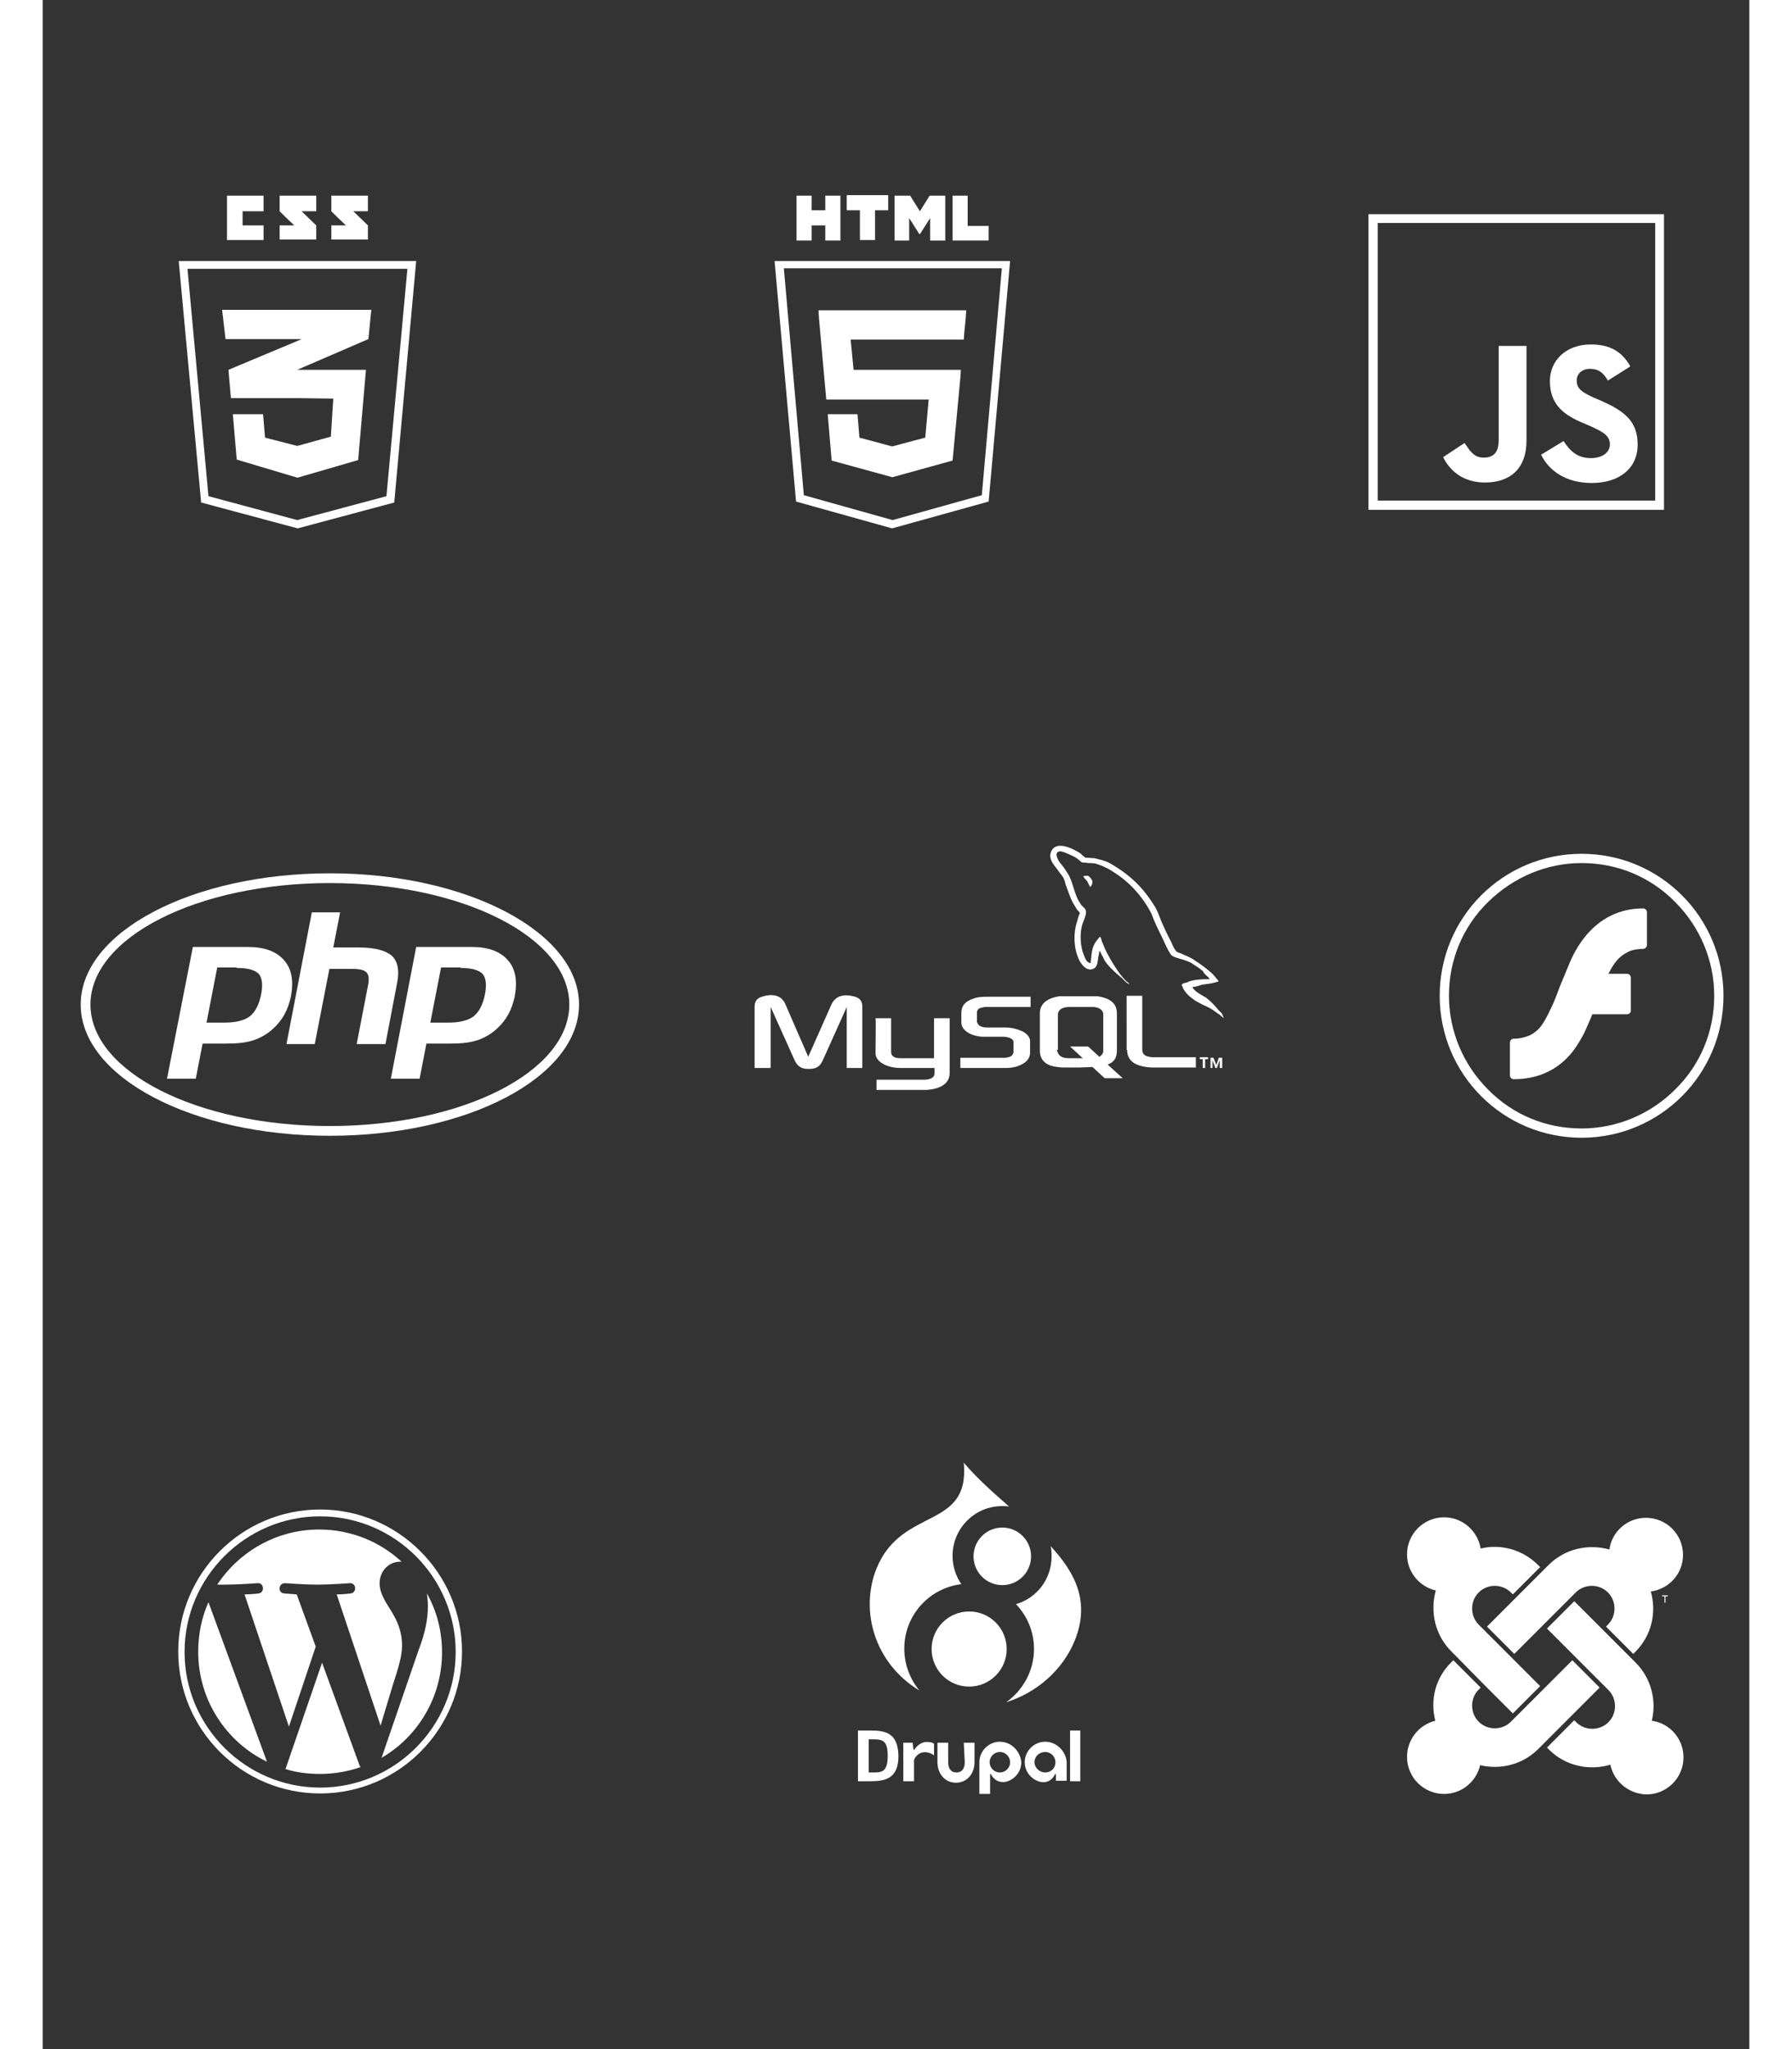 <svg xmlns="http://www.w3.org/2000/svg" 
	 xmlns:xlink="http://www.w3.org/1999/xlink"
	 width="350px" height="400px"
	 viewBox="0 0 350 420" 
	 >
<rect x="0" y="0" width="350" height="420" fill="#333333" stroke="none"/>
<style type="text/css">
	.st0{fill:#FFFFFF;}
	.st1{fill-rule:evenodd;clip-rule:evenodd;fill:#FFFFFF;}
</style>

<g>
	<path class="st0" d="M196.7,55.1l-4.1,46.4l-18.3,5.1l-18.2-5.1l-4.1-46.5H196.7 M198.4,53.5h-48.3l4.4,49.3l19.7,5.5l19.8-5.5
		L198.4,53.5L198.4,53.5z"/>
	<path class="st0" d="M154.6,40.1h3.1v3h2.8v-3h3.1v9.2h-3.1v-3.1h-2.8v3.1h-3.1L154.6,40.1L154.6,40.1z"/>
	<path class="st0" d="M167.6,43.1h-2.7v-3.1h8.5v3.1h-2.7v6.1h-3.1L167.6,43.1L167.6,43.1z"/>
	<path class="st0" d="M174.7,40.1h3.2l2,3.2l2-3.2h3.2v9.2H182v-4.6l-2.1,3.3h-0.1l-2.1-3.3v4.6h-3V40.1z"/>
	<path class="st0" d="M186.6,40.1h3.1v6.2h4.3v3h-7.4V40.1z"/>
	<polygon class="st0" points="174.3,63.6 174.2,63.6 159.1,63.6 159.2,65.2 160.7,81.9 174.2,81.9 174.3,81.9 181.7,81.9 181,89.7 
		174.2,91.5 174.2,91.5 174.2,91.5 167.5,89.7 167.1,84.9 163.8,84.9 161,84.9 161.8,94.4 174.2,97.8 174.3,97.8 174.3,97.8 
		186.6,94.4 186.7,93.4 188.2,77.4 188.3,75.8 186.7,75.8 174.3,75.8 174.2,75.8 166.3,75.8 165.7,69.6 174.2,69.6 174.3,69.6 
		188.8,69.6 188.9,69.6 189,68.2 189.3,65.2 189.4,63.6 	"/>
</g>
<g>
	<g>
		<path class="st0" d="M74.8,55.1l-4.3,46.6l-18.3,4.9L34,101.7l-4.3-46.6H74.8 M76.6,53.5H27.9l4.6,49.5l19.8,5.3l19.8-5.3
			L76.6,53.5L76.6,53.5z"/>
		<g>
			<polygon class="st0" points="41,46.2 41,43.3 45.3,43.3 45.3,40.1 37.8,40.1 37.8,49.2 45.3,49.2 45.3,46.2 			"/>
			<path class="st0" d="M53.1,43.3h3v-3.2h-7.5c0,0,0,1.6,0,3.2c1,1,1.5,1.5,3,2.9c-0.9,0-3,0-3,0v2.9h7.5v-2.9L53.1,43.3z"/>
			<path class="st0" d="M63.7,43.3h3v-3.2h-7.5c0,0,0,1.6,0,3.2c1,1,1.5,1.5,3,2.9c-0.9,0-3,0-3,0v2.9h7.5v-2.9L63.7,43.3z"/>
		</g>
		<polygon class="st0" points="66.8,69.5 67.4,63.5 52.2,63.5 36.8,63.5 37.5,69.5 52.2,69.5 53.1,69.5 52.2,69.9 38.1,75.8 
			38.6,81.6 52.2,81.6 52.2,81.6 59.6,81.7 59.1,89.5 52.2,91.4 52.2,91.4 52.2,91.4 45.6,89.7 45.2,84.9 45.1,84.9 39,84.9 
			39,84.9 39.8,94.2 52.2,97.9 52.2,97.9 52.3,97.9 64.7,94.3 66.3,75.8 52.2,75.8 52.2,75.8 52.2,75.8 		"/>
	</g>
</g>
<g>
	<path class="st0" d="M58.9,179c-28.2,0-51.1,12-51.1,26.9c0,14.9,22.9,26.9,51.1,26.9s51.1-12,51.1-26.9
		C110,191.1,87.1,179,58.9,179z M58.9,230.8c-27.1,0-49.1-11.1-49.1-24.9c0-13.8,22-24.9,49.1-24.9c27.1,0,49.1,11.1,49.1,24.9
		C108,219.7,86,230.8,58.9,230.8z"/>
	<g>
		<path class="st0" d="M39.8,198.4c2.2,0,3.7,0.4,4.5,1.2c0.7,0.8,0.9,2.2,0.5,4.2c-0.4,2.1-1.2,3.6-2.3,4.5
			c-1.2,0.9-2.9,1.3-5.3,1.3h-3.6l2.2-11.3H39.8z M25.5,221.1h5.9l1.4-7.2h5c2.2,0,4-0.2,5.5-0.7c1.4-0.5,2.7-1.2,3.9-2.3
			c1-0.9,1.8-1.9,2.4-3c0.6-1.1,1-2.3,1.3-3.6c0.6-3.2,0.2-5.7-1.4-7.5c-1.6-1.8-4-2.7-7.4-2.7H30.8L25.5,221.1z"/>
		<path class="st0" d="M55.2,187H61l-1.4,7.2h5.2c3.3,0,5.5,0.6,6.8,1.7c1.2,1.1,1.6,3,1.1,5.5L70.3,214h-5.9l2.3-11.9
			c0.3-1.4,0.2-2.3-0.3-2.8c-0.5-0.5-1.4-0.7-2.9-0.7h-4.7l-3,15.4H50L55.2,187z"/>
		<path class="st0" d="M85.7,198.4c2.2,0,3.7,0.4,4.5,1.2c0.7,0.8,0.9,2.2,0.5,4.2c-0.4,2.1-1.2,3.6-2.3,4.5
			c-1.2,0.9-2.9,1.3-5.3,1.3h-3.6l2.2-11.3H85.7z M71.4,221.1h5.9l1.4-7.2h5c2.2,0,4-0.2,5.5-0.7c1.4-0.5,2.7-1.2,3.9-2.3
			c1-0.9,1.8-1.9,2.4-3c0.6-1.1,1-2.3,1.3-3.6c0.6-3.2,0.2-5.7-1.4-7.5c-1.6-1.8-4-2.7-7.4-2.7H76.6L71.4,221.1z"/>
	</g>
</g>
<g>
	<path class="st0" d="M146.1,218.9h3.2v-12.5l4.9,10.9c0.6,1.3,1.4,1.8,2.9,1.8c1.6,0,2.3-0.5,2.9-1.8l4.9-10.9v12.5h3.2v-12.5
		c0-1.2-0.5-1.8-1.5-2.1c-2.4-0.7-4-0.1-4.8,1.5l-4.8,10.8l-4.7-10.8c-0.7-1.6-2.3-2.3-4.8-1.5c-1,0.3-1.5,0.9-1.5,2.1V218.9
		L146.1,218.9z"/>
	<path class="st0" d="M170.8,208.7h3.2v6.9c0,0.4,0.1,1.3,1.9,1.3c0.9,0,6.9,0,6.9,0v-8.2h3.2c0,0,0,11.2,0,11.3
		c0,2.8-3.4,3.4-5,3.4h-10v-2.1c0,0,10,0,10.1,0c2-0.2,1.8-1.2,1.8-1.6v-0.8H176c-3.1,0-5.2-1.4-5.2-3
		C170.8,215.7,170.9,208.7,170.8,208.7L170.8,208.7z"/>
	<path class="st0" d="M239.3,200.7c-1.9,0-3.5,0.1-4.7,0.7c-0.4,0.1-1,0.1-1,0.6c0.2,0.2,0.2,0.5,0.4,0.8c0.3,0.5,0.8,1.1,1.3,1.5
		c0.5,0.4,1,0.8,1.6,1.1c1,0.6,2,0.9,2.9,1.5c0.5,0.3,1.1,0.8,1.6,1.1c0.3,0.2,0.4,0.5,0.8,0.6c0,0,0,0,0-0.1
		c-0.2-0.2-0.2-0.5-0.4-0.8c-0.2-0.2-0.5-0.5-0.7-0.7c-0.7-0.9-1.6-1.8-2.5-2.5c-0.8-0.5-2.5-1.3-2.8-2.2c0,0,0,0,0,0
		c0.5,0,1.2-0.2,1.7-0.4c0.8-0.2,1.6-0.2,2.4-0.4c0.4-0.1,0.8-0.2,1.2-0.3c0-0.1,0-0.1,0-0.2c-0.4-0.4-0.8-1-1.2-1.4
		c-1.2-1.1-2.6-2.1-4-3c-0.8-0.5-1.7-0.8-2.5-1.2c-0.3-0.1-0.8-0.2-1-0.5c-0.4-0.5-0.7-1.2-1-1.9c-0.7-1.3-1.4-2.8-2-4.2
		c-0.4-1-0.7-1.9-1.2-2.8c-2.5-4.1-5.2-6.7-9.4-9.1c-0.9-0.5-2-0.7-3.1-1c-0.6,0-1.2-0.1-1.8-0.1c-0.4-0.2-0.8-0.6-1.1-0.9
		c-1.4-0.9-5-2.8-6-0.3c-0.7,1.6,1,3.1,1.5,3.9c0.4,0.6,1,1.2,1.2,1.8c0.2,0.4,0.2,0.9,0.4,1.3c0.4,1.1,0.8,2.3,1.3,3.3
		c0.3,0.5,0.6,1,0.9,1.5c0.2,0.3,0.5,0.4,0.6,0.8c-0.3,0.5-0.4,1.2-0.6,1.8c-0.9,2.8-0.5,6.2,0.7,8.2c0.4,0.6,1.3,1.9,2.6,1.4
		c1.1-0.4,0.9-1.8,1.2-3c0.1-0.3,0-0.5,0.2-0.7c0,0,0,0,0,0c0.3,0.7,0.7,1.3,1,2c0.8,1.2,2.1,2.4,3.2,3.3c0.6,0.4,1,1.2,1.8,1.5
		c0,0,0,0,0-0.1c0,0,0,0,0,0c-0.1-0.2-0.4-0.3-0.6-0.5c-0.4-0.4-0.9-1-1.3-1.5c-1-1.4-1.9-2.9-2.7-4.4c-0.4-0.8-0.7-1.6-1-2.3
		c-0.1-0.3-0.1-0.7-0.4-0.9c-0.4,0.5-0.9,1-1.2,1.7c-0.5,1-0.5,2.3-0.7,3.7c-0.1,0,0,0-0.1,0c-0.8-0.2-1-1-1.3-1.7
		c-0.7-1.7-0.9-4.5-0.2-6.5c0.2-0.5,0.9-2.1,0.6-2.6c-0.1-0.5-0.6-0.7-0.9-1.1c-0.3-0.5-0.7-1-0.9-1.6c-0.6-1.4-0.9-2.9-1.5-4.2
		c-0.3-0.6-0.8-1.3-1.2-1.9c-0.5-0.7-1-1.1-1.3-1.9c-0.1-0.3-0.3-0.7-0.1-1c0-0.2,0.1-0.3,0.3-0.3c0.3-0.3,1.2,0.1,1.5,0.2
		c0.9,0.4,1.7,0.7,2.4,1.2c0.3,0.2,0.7,0.7,1.1,0.8c0.2,0,0.3,0,0.5,0c0.8,0.2,1.7,0,2.4,0.3c1.3,0.4,2.5,1,3.5,1.7
		c3.2,2,5.8,4.9,7.6,8.3c0.3,0.6,0.4,1.1,0.7,1.7c0.5,1.2,1.1,2.4,1.7,3.6c0.5,1.1,1,2.3,1.7,3.3c0.4,0.5,1.8,0.8,2.5,1
		c0.5,0.2,1.2,0.4,1.7,0.7c0.8,0.5,1.7,1.1,2.4,1.7C238,199.6,239.2,200.2,239.3,200.7L239.3,200.7z"/>
	<path class="st0" d="M214.4,179.5c-0.4,0-0.7,0-1,0.1c0,0,0,0,0,0c0,0,0,0,0,0c0.2,0.4,0.5,0.7,0.8,1c0.2,0.4,0.4,0.8,0.6,1.2
		c0,0,0,0,0,0c0.3-0.2,0.5-0.6,0.5-1.2c-0.1-0.2-0.2-0.3-0.3-0.5C214.9,179.9,214.6,179.7,214.4,179.5L214.4,179.5z"/>
	<path class="st0" d="M188.4,218.9h9.2c1.1,0,2.1-0.2,2.9-0.6c1.4-0.6,2-1.5,2-2.6v-2.3c0-0.9-0.8-1.8-2.3-2.3
		c-0.8-0.3-1.8-0.5-2.7-0.5h-3.8c-1.3,0-1.9-0.4-2.1-1.2c0-0.1,0-0.2,0-0.3v-1.4c0-0.1,0-0.2,0-0.3c0.2-0.7,0.5-0.8,1.6-1
		c0.1,0,0.2,0,0.3,0h9.1v-2.1h-8.9c-1.3,0-2,0.1-2.6,0.3c-1.9,0.6-2.7,1.5-2.7,3.1v1.9c0,1.4,1.6,2.7,4.3,2.9c0.3,0,0.6,0,0.9,0h3.3
		c0.1,0,0.2,0,0.3,0c1,0.1,1.4,0.3,1.7,0.6c0.2,0.2,0.2,0.4,0.2,0.6v1.9c0,0.2-0.1,0.5-0.4,0.8c-0.3,0.2-0.8,0.4-1.4,0.4
		c-0.1,0-0.2,0-0.3,0h-8.8V218.9L188.4,218.9z"/>
	<path class="st0" d="M222.4,215.2c0,2.2,1.6,3.4,4.9,3.6c0.3,0,0.6,0,0.9,0h8.3v-2.1h-8.4c-1.9,0-2.6-0.5-2.6-1.6v-11h-3.2V215.2
		L222.4,215.2z"/>
	<path class="st0" d="M204.5,215.3v-7.6c0-1.9,1.4-3.1,4-3.5c0.3,0,0.6,0,0.9,0h6c0.3,0,0.6,0,0.9,0c2.7,0.4,4,1.5,4,3.5v7.6
		c0,1.6-0.6,2.4-1.9,2.9l3.1,2.8h-3.7l-2.5-2.3l-2.6,0.1h-3.4c-0.6,0-1.2-0.1-1.9-0.2C205.5,218.2,204.5,217.1,204.5,215.3
		L204.5,215.3z M208,215.2c0,0.1,0,0.2,0.1,0.3c0.2,0.9,1,1.4,2.3,1.4h2.9l-2.6-2.4h3.7l2.3,2.1c0.4-0.2,0.7-0.6,0.8-1
		c0-0.1,0-0.2,0-0.3V208c0-0.1,0-0.2,0-0.3c-0.2-0.8-1-1.3-2.2-1.3h-4.8c-1.4,0-2.3,0.6-2.3,1.6V215.2L208,215.2z"/>
	<path class="st0" d="M237.9,218.9h0.5v-1.8h0.6v-0.4h-1.7v0.4h0.6V218.9L237.9,218.9z M241.5,218.9h0.4v-2.1h-0.7l-0.5,1.5
		l-0.6-1.5h-0.6v2.1h0.4v-1.6h0l0.6,1.6h0.3l0.6-1.6l0,0V218.9L241.5,218.9z"/>
</g>
<g>
	<path class="st0" d="M330.7,45.7v56.9h-56.9V45.7H330.7 M332.5,43.9h-60.6v60.6h60.6V43.9L332.5,43.9z"/>
	<path class="st0" d="M291.6,90.8c1.1,1.6,1.9,3,3.9,3c1.8,0,3.1-0.8,3.1-3.6V70.9h5.7v19.4c0,5.9-3.5,8.6-8.5,8.6
		c-4.5,0-7.2-2.4-8.6-5.2"/>
	<path class="st0" d="M311.9,90.4c1.3,2,2.8,3.5,5.6,3.5c2.4,0,3.9-1.2,3.9-2.8c0-1.9-1.5-2.6-4.1-3.8l-1.4-0.6
		c-4.1-1.7-6.8-3.9-6.8-8.6c0-4.2,3.3-7.5,8.4-7.5c3.7,0,6.3,1.3,8.1,4.5L321,78c-1-1.7-2-2.4-3.7-2.4s-2.7,1.1-2.7,2.4
		c0,1.7,1.1,2.4,3.5,3.5l1.4,0.6c4.8,2.1,7.6,4.2,7.6,9c0,5.1-4,7.9-9.4,7.9c-5.3,0-8.8-2.5-10.4-5.8"/>
</g>
<g>
	<path class="st0" d="M315.6,176.9c7.3,0,14.1,2.8,19.2,8c5.1,5.1,8,12,8,19.2c0,7.3-2.8,14.1-8,19.2c-5.1,5.1-12,8-19.2,8
		c-7.3,0-14.1-2.8-19.2-8c-5.1-5.1-8-12-8-19.2c0-7.3,2.8-14.1,8-19.2C301.6,179.8,308.4,176.9,315.6,176.9 M315.6,175
		c-16.1,0-29.1,13-29.1,29.1c0,16.1,13,29.1,29.1,29.1c16.1,0,29.1-13,29.1-29.1C344.7,188,331.7,175,315.6,175L315.6,175z"/>
	<g>
		<path class="st1" d="M316.3,192L316.3,192c-1.2,1.5-2.2,3.2-3,5l-2.2,5.3c0,0,0,0,0,0c-0.7,1.9-1.3,3.5-1.9,4.6c0,0,0,0,0,0
			c-0.7,1.5-1.3,2.6-1.9,3.4c-0.7,0.9-1.5,1.5-2.3,1.9c-1,0.4-2,0.7-3.3,0.7c-0.5,0-0.8,0.4-0.8,0.8v6.7c0,0.5,0.4,0.8,0.8,0.8
			c5,0,9.1-1.9,12.1-5.7c0.9-1.2,1.7-2.5,2.4-3.9c0,0,0,0,0,0c0,0,1.3-2.9,1.6-3.7c0.9,0,7.1,0,7.1,0c0.5,0,0.8-0.4,0.8-0.8v-6.7
			c0-0.5-0.4-0.8-0.8-0.8c0,0-2.3,0-3.8,0c0.3-0.6,0.6-1.1,0.9-1.6c0.5-0.8,1.1-1.5,1.6-1.9c0,0,0,0,0,0c0.6-0.5,1.3-0.9,2-1.2
			c0.8-0.3,1.7-0.4,2.6-0.4c0.4,0,0.8-0.4,0.8-0.8V187c0-0.5-0.4-0.8-0.8-0.8C323.4,186.2,319.4,188.2,316.3,192z"/>
	</g>
</g>
<g>
	<g>
		<path class="st0" d="M31.9,338.6c0,9.9,5.8,18.5,14.1,22.5L34,328.4C32.6,331.5,31.9,335,31.9,338.6z"/>
		<path class="st0" d="M73.7,337.3c0-3.1-1.1-5.2-2.1-6.9c-1.3-2.1-2.5-3.8-2.5-5.9c0-2.3,1.7-4.4,4.2-4.4c0.1,0,0.2,0,0.3,0
			c-4.4-4.1-10.4-6.6-16.9-6.6c-8.7,0-16.4,4.5-20.9,11.3c0.6,0,1.1,0,1.6,0c2.6,0,6.7-0.3,6.7-0.3c1.3-0.1,1.5,1.9,0.2,2.1
			c0,0-1.4,0.2-2.9,0.2l9.1,27.1l5.5-16.4l-3.9-10.7c-1.3-0.1-2.6-0.2-2.6-0.2c-1.3-0.1-1.2-2.1,0.2-2.1c0,0,4.1,0.3,6.6,0.3
			c2.6,0,6.7-0.3,6.7-0.3c1.3-0.1,1.5,1.9,0.2,2.1c0,0-1.4,0.2-2.9,0.2l9,26.9l2.5-8.3C72.9,342,73.7,339.5,73.7,337.3z"/>
		<path class="st0" d="M57.3,340.8l-7.5,21.8c2.2,0.7,4.6,1,7.1,1c2.9,0,5.7-0.5,8.3-1.4c-0.1-0.1-0.1-0.2-0.2-0.3L57.3,340.8z"/>
		<path class="st0" d="M78.8,326.6c0.1,0.8,0.2,1.7,0.2,2.6c0,2.5-0.5,5.4-1.9,9l-7.6,22.1c7.4-4.3,12.4-12.4,12.4-21.6
			C81.9,334.2,80.8,330.2,78.8,326.6z"/>
		<path class="st0" d="M56.9,309.4c-16.1,0-29.1,13.1-29.1,29.1c0,16.1,13.1,29.1,29.1,29.1c16.1,0,29.1-13.1,29.1-29.1
			C86,322.5,72.9,309.4,56.9,309.4z M56.9,366.4c-15.3,0-27.8-12.5-27.8-27.8c0-15.3,12.5-27.8,27.8-27.8
			c15.3,0,27.8,12.5,27.8,27.8C84.7,353.9,72.2,366.4,56.9,366.4z"/>
	</g>
</g>
<g>
	<g>
		<path class="st0" d="M189.1,361.2c0,1.2-0.5,2.1-1.7,2.1c-1.2,0-1.7-0.9-1.7-2.1v-4h-2.2v4c0,2.3,1.5,4.2,3.8,4.2
			c2.3,0,3.8-1.9,3.8-4.2v-4h-2.2L189.1,361.2z"/>
		<rect x="210.7" y="354.7" class="st0" width="2.1" height="10.4"/>
		<path class="st0" d="M178.8,358.6c0,0,0,0.1-0.1,0.1c-0.1,0-0.1-0.1-0.1-0.1l-0.2-1.4h-1.9v7.9h2.2v-4.3c0-0.4,1-2,2.8-1.6
			c0.9,0.2,1.3,0.6,1.3,0.6s0-1.5,0-2.4c-0.3-0.2-0.6-0.3-0.9-0.3C180,356.7,178.8,358.5,178.8,358.6z"/>
		<path class="st0" d="M196.3,357c-2.3,0-4.2,1.9-4.2,4.2c0,0,0,5.7,0,6.5h2.2v-2.9l0-1.1c0,0,0-0.1,0.1-0.1c0.1,0,0.1,0,0.1,0.1
			c0.2,0.4,1.1,1.9,3.1,1.5c1.8-0.5,3.1-2.1,3.1-4C200.5,358.9,198.6,357,196.3,357z M196.3,363.3c-1.2,0-2.1-1-2.1-2.1
			c0-1.2,1-2.1,2.1-2.1c1.2,0,2.1,1,2.1,2.1C198.4,362.4,197.4,363.3,196.3,363.3z"/>
		<path class="st0" d="M205.6,357c-2.3,0-4.2,1.9-4.2,4.2c0,1.9,1.3,3.5,3.1,4c2,0.5,2.9-1.1,3.1-1.5c0,0,0-0.1,0.1-0.1
			c0.1,0,0.1,0.1,0.1,0.1l0,1.3h2.2v-3.9C209.8,358.9,207.9,357,205.6,357z M205.6,363.3c-1.2,0-2.2-1-2.2-2.1c0-1.2,1-2.1,2.2-2.1
			c1.2,0,2.1,1,2.1,2.1C207.7,362.4,206.8,363.3,205.6,363.3z"/>
		<path class="st0" d="M169.8,354.7h-2.6v10.4h2.5c3.2,0,5.8-0.6,5.8-5.2C175.4,355.3,173,354.7,169.8,354.7z M170.3,363.3l-0.9,0
			v-6.8h0.9c2,0,3,0.3,3,3.4C173.3,363.2,172.1,363.3,170.3,363.3z"/>
	</g>
	<g>
		<circle class="st0" cx="190" cy="338" r="7.7"/>
		<path class="st0" d="M199.6,328.8c2.3,2.4,3.7,5.6,3.7,9.2c0,4.5-2.3,8.5-5.7,10.9c6.4-2,11.6-6.7,14-12.5c3.3-8,0.2-14-4.9-19.5
			c0.2,0.7,0.2,1.4,0.2,2.2C206.9,323.7,203.8,327.6,199.6,328.8z"/>
		<circle class="st0" cx="196.8" cy="319" r="5.9"/>
		<path class="st0" d="M179.8,346.5c-1.9-2.3-3.1-5.3-3.1-8.6c0-6.8,5.1-12.4,11.7-13.2c-1.1-1.6-1.8-3.6-1.8-5.8
			c0-5.6,4.5-10.2,10.2-10.2c0.5,0,0.9,0,1.4,0.1c-3.3-2.9-6.6-5.8-9.3-9c1.3,13.9-12.7,8.9-17.9,21.7
			C167.5,330.3,170.7,341,179.8,346.5z"/>
	</g>
</g>
<g>
	<path id="T_5_" class="st0" d="M333.3,327v0.2h-0.5v1.3h-0.2v-1.3h-0.5V327H333.3z"/>
	<path id="j-green_5_" class="st0" d="M290,339.6l-1.1-1.1c-3.4-3.4-4.4-8.2-3.2-12.5c-3.4-0.8-5.9-3.8-5.9-7.4
		c0-4.2,3.4-7.6,7.6-7.6c3.8,0,6.9,2.8,7.5,6.4c4.1-1,8.6,0.2,11.8,3.4l0.4,0.4l-5.6,5.6l-0.4-0.4c-1.8-1.8-4.8-1.8-6.6,0
		c-1.8,1.8-1.8,4.8,0,6.6l1.1,1.1l5.6,5.6l5.9,5.9l-5.6,5.6l-5.9-5.9L290,339.6L290,339.6z"/>
	<path id="j-yellow_5_" class="st0" d="M296.2,333.4l5.9-5.9l5.6-5.6l1.1-1.1c3.4-3.4,8.2-4.4,12.5-3.2c0.5-3.7,3.7-6.5,7.5-6.5
		c4.2,0,7.6,3.4,7.6,7.6c0,3.9-2.9,7-6.6,7.5c1.2,4.3,0.2,9-3.2,12.4l-0.4,0.4l-5.6-5.6l0.4-0.4c1.8-1.8,1.8-4.8,0-6.6
		c-1.8-1.8-4.8-1.8-6.6,0l-1.1,1.1l-5.6,5.6l-5.9,5.9L296.2,333.4L296.2,333.4z"/>
	<path id="j-red_5_" class="st0" d="M321.5,361.7c-4.3,1.3-9.2,0.3-12.6-3.1l-0.4-0.4l5.6-5.6l0.4,0.4c1.8,1.8,4.8,1.8,6.6,0
		c1.8-1.8,1.8-4.8,0-6.6l-1.1-1.1l-5.6-5.6l-5.9-5.9l5.6-5.6l5.9,5.9l5.6,5.6l1.1,1.1c3.2,3.2,4.3,7.8,3.3,11.9
		c3.7,0.5,6.5,3.7,6.5,7.5c0,4.2-3.4,7.6-7.6,7.6C325.2,367.7,322.2,365.1,321.5,361.7L321.5,361.7z"/>
	<path id="j-blue_5_" class="st0" d="M319.3,345.9l-5.9,5.9l-5.6,5.6l-1.1,1.1c-3.2,3.2-7.8,4.3-11.9,3.3c-0.8,3.4-3.8,5.9-7.4,5.9
		c-4.2,0-7.6-3.4-7.6-7.6c0-3.6,2.5-6.6,5.8-7.4c-1.1-4.2,0-8.8,3.3-12l0.4-0.4l5.6,5.6l-0.4,0.4c-1.8,1.8-1.8,4.8,0,6.6
		c1.8,1.8,4.8,1.8,6.6,0l1.1-1.1l5.6-5.6l5.9-5.9L319.3,345.9L319.3,345.9z"/>
</g>
</svg>
